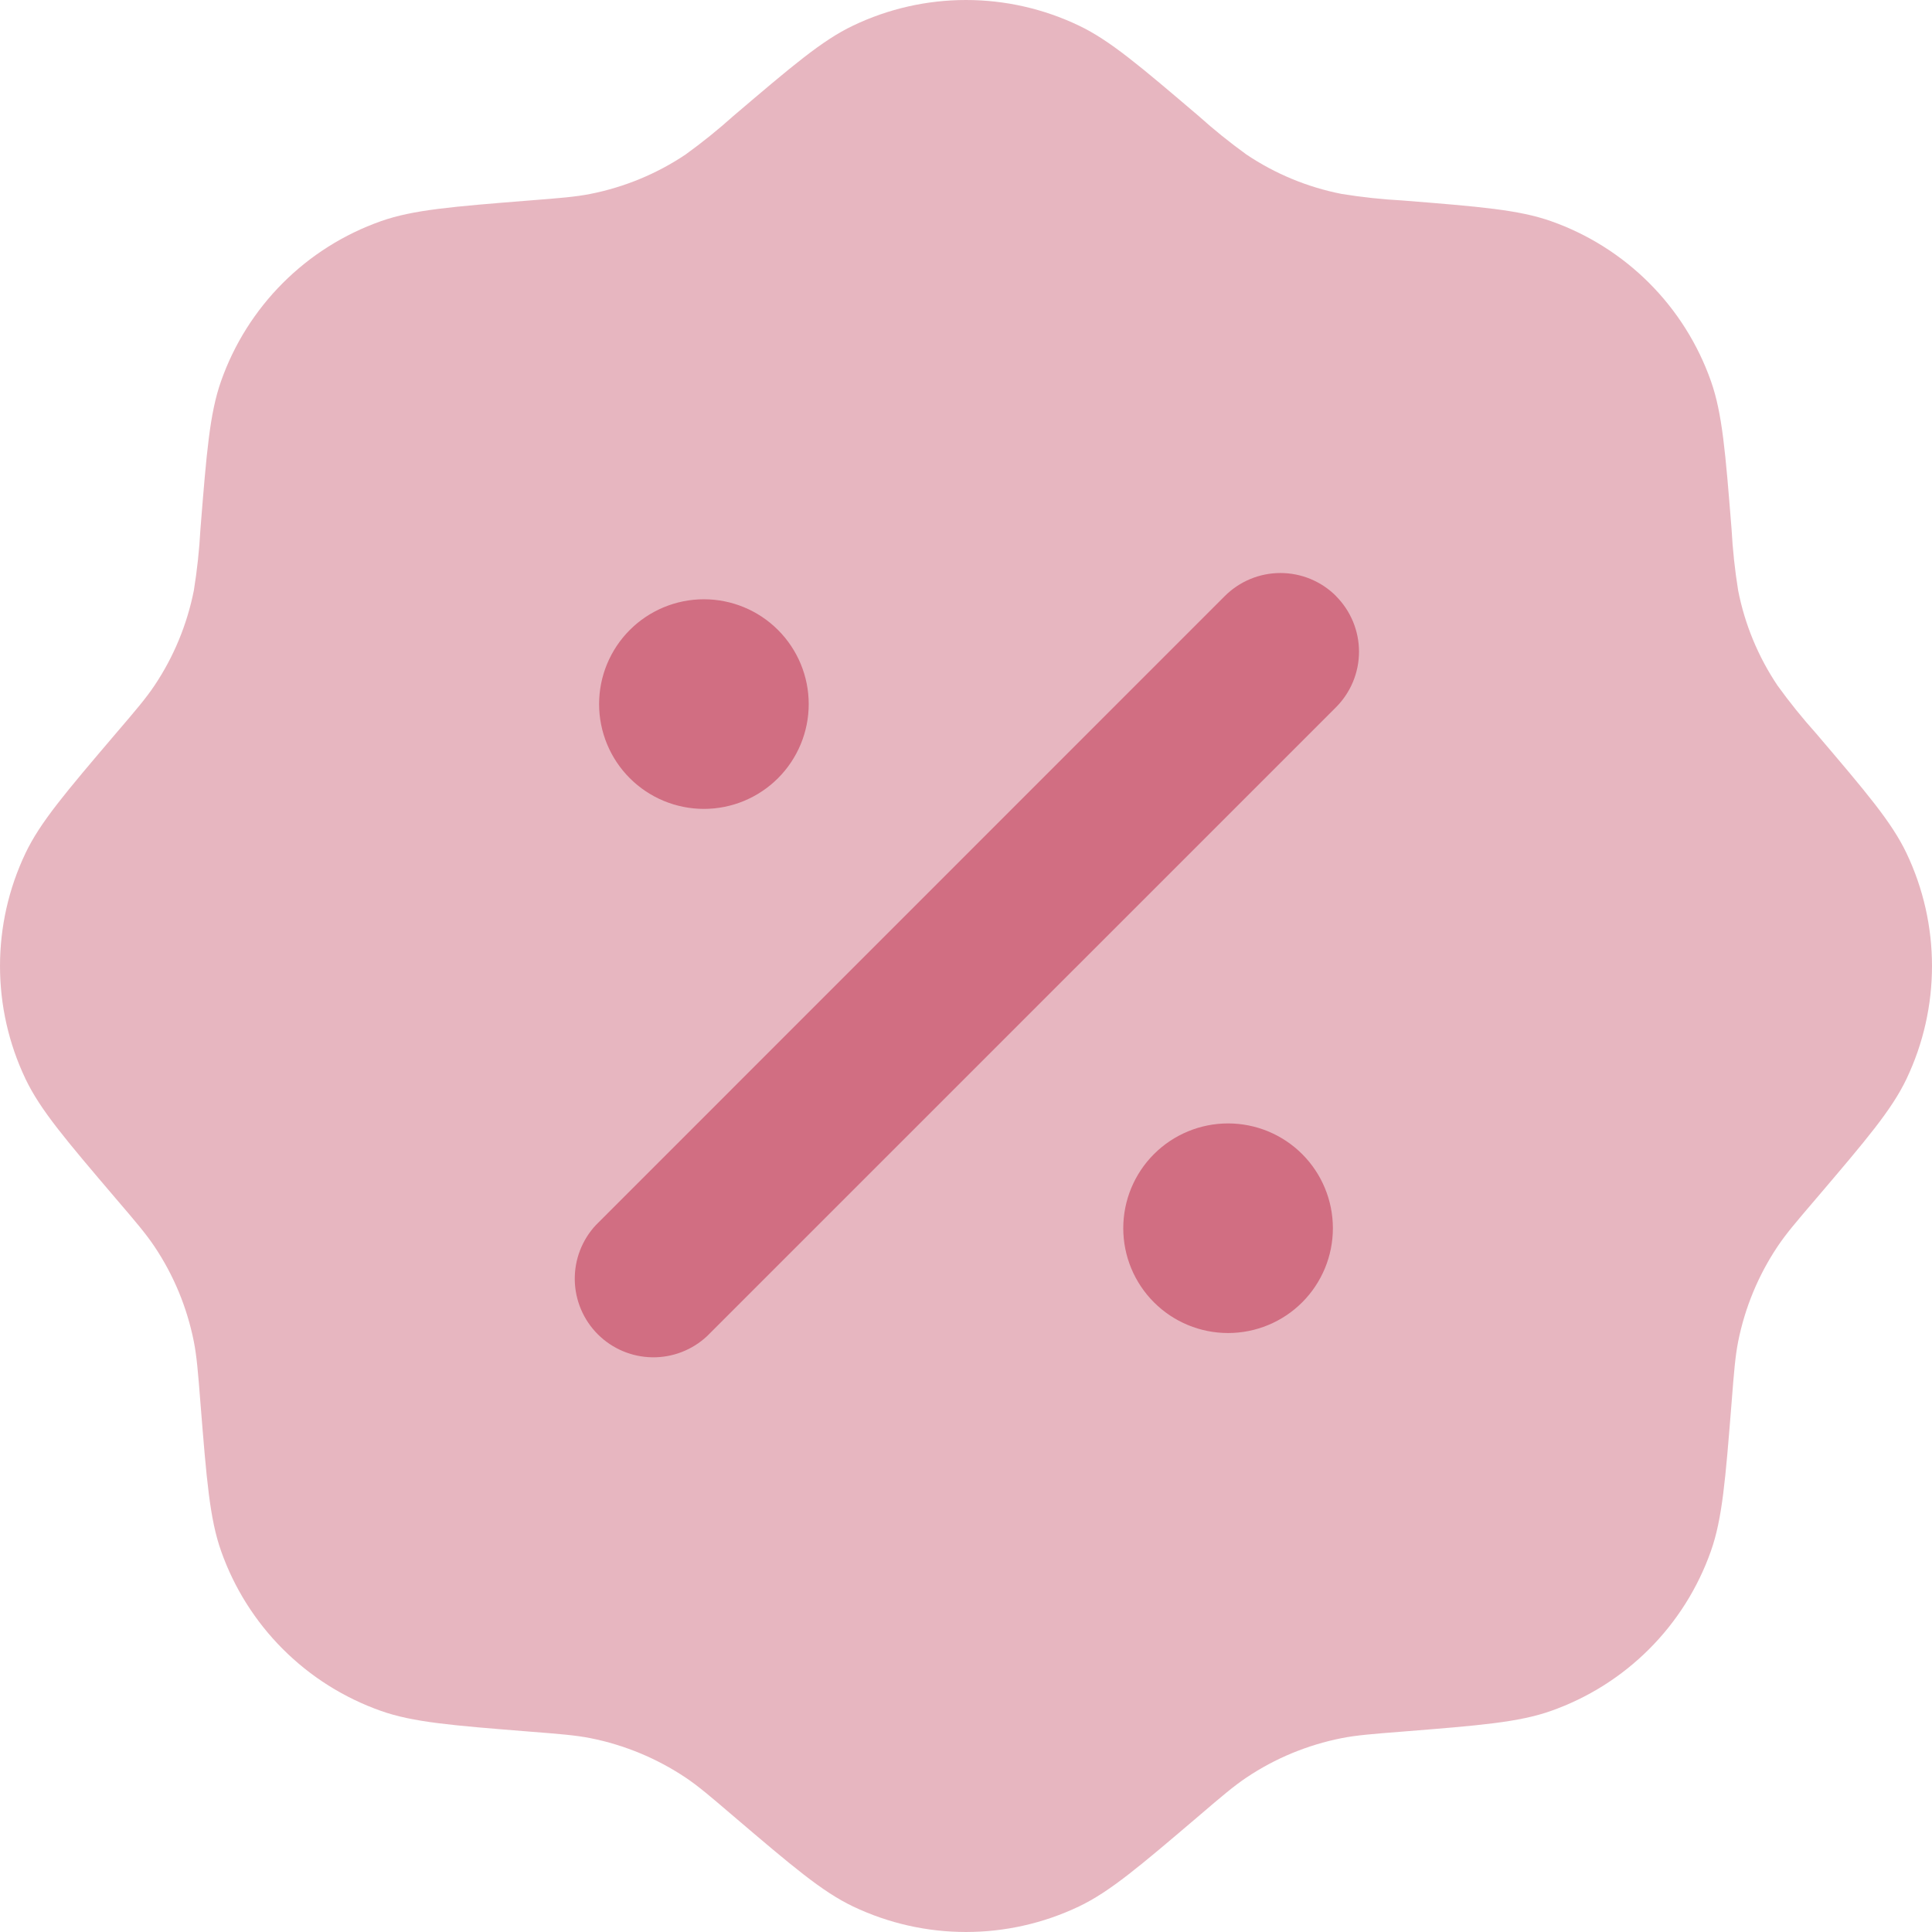 <svg width="110" height="110" viewBox="0 0 110 110" fill="none" xmlns="http://www.w3.org/2000/svg">
<path opacity="0.5" d="M41.756 6.603C40.888 7.382 39.979 8.115 39.033 8.798C37.394 9.898 35.551 10.656 33.615 11.041C32.774 11.207 31.894 11.278 30.139 11.415C25.734 11.768 23.528 11.944 21.691 12.592C19.59 13.333 17.682 14.535 16.106 16.11C14.531 17.686 13.329 19.594 12.588 21.695C11.939 23.532 11.763 25.737 11.411 30.143C11.348 31.307 11.223 32.467 11.037 33.619C10.652 35.555 9.893 37.397 8.793 39.036C8.315 39.751 7.743 40.422 6.599 41.758C3.733 45.124 2.298 46.807 1.456 48.567C-0.485 52.637 -0.485 57.367 1.456 61.437C2.298 63.197 3.733 64.88 6.599 68.246C7.743 69.582 8.315 70.254 8.793 70.969C9.893 72.608 10.652 74.45 11.037 76.386C11.202 77.227 11.274 78.107 11.411 79.862C11.763 84.267 11.939 86.473 12.588 88.31C13.329 90.411 14.531 92.319 16.106 93.894C17.682 95.469 19.59 96.671 21.691 97.412C23.528 98.061 25.734 98.237 30.139 98.589C31.894 98.727 32.774 98.798 33.615 98.963C35.551 99.348 37.394 100.113 39.033 101.207C39.748 101.686 40.419 102.257 41.756 103.401C45.122 106.267 46.805 107.702 48.565 108.544C52.635 110.485 57.365 110.485 61.435 108.544C63.195 107.702 64.878 106.267 68.244 103.401C69.581 102.257 70.252 101.686 70.967 101.207C72.606 100.107 74.448 99.348 76.385 98.963C77.226 98.798 78.106 98.727 79.861 98.589C84.266 98.237 86.472 98.061 88.309 97.412C90.41 96.671 92.318 95.469 93.894 93.894C95.469 92.319 96.671 90.411 97.412 88.31C98.061 86.473 98.237 84.267 98.589 79.862C98.726 78.107 98.798 77.227 98.963 76.386C99.348 74.45 100.112 72.608 101.207 70.969C101.685 70.254 102.257 69.582 103.401 68.246C106.267 64.88 107.702 63.197 108.544 61.437C110.485 57.367 110.485 52.637 108.544 48.567C107.702 46.807 106.267 45.124 103.401 41.758C102.622 40.89 101.89 39.982 101.207 39.036C100.106 37.397 99.343 35.556 98.963 33.619C98.777 32.467 98.652 31.307 98.589 30.143C98.237 25.737 98.061 23.532 97.412 21.695C96.671 19.594 95.469 17.686 93.894 16.11C92.318 14.535 90.41 13.333 88.309 12.592C86.472 11.944 84.266 11.768 79.861 11.415C78.696 11.352 77.536 11.227 76.385 11.041C74.447 10.661 72.606 9.898 70.967 8.798C70.021 8.115 69.112 7.382 68.244 6.603C64.878 3.738 63.195 2.302 61.435 1.461C59.426 0.499 57.227 0 55 0C52.773 0 50.574 0.499 48.565 1.461C46.805 2.302 45.122 3.738 41.756 6.603Z" fill="#D16E82"/>
<path d="M76.065 33.938C76.904 34.778 77.376 35.917 77.376 37.104C77.376 38.291 76.904 39.429 76.065 40.269L40.259 76.073C39.411 76.866 38.288 77.299 37.127 77.279C35.967 77.26 34.859 76.79 34.037 75.97C33.216 75.149 32.746 74.042 32.725 72.881C32.705 71.721 33.136 70.597 33.928 69.749L69.734 33.938C70.15 33.522 70.644 33.192 71.188 32.966C71.731 32.741 72.314 32.625 72.902 32.625C73.491 32.625 74.074 32.741 74.617 32.966C75.161 33.192 75.655 33.522 76.07 33.938M75.889 69.93C75.889 71.513 75.26 73.03 74.141 74.15C73.022 75.269 71.504 75.897 69.921 75.897C68.339 75.897 66.821 75.269 65.702 74.15C64.582 73.03 63.954 71.513 63.954 69.93C63.954 68.347 64.582 66.829 65.702 65.71C66.821 64.591 68.339 63.963 69.921 63.963C71.504 63.963 73.022 64.591 74.141 65.71C75.26 66.829 75.889 68.347 75.889 69.93ZM40.078 46.055C41.66 46.055 43.178 45.426 44.297 44.307C45.416 43.188 46.045 41.67 46.045 40.087C46.045 38.505 45.416 36.987 44.297 35.868C43.178 34.749 41.66 34.12 40.078 34.12C38.495 34.12 36.977 34.749 35.858 35.868C34.739 36.987 34.11 38.505 34.11 40.087C34.11 41.67 34.739 43.188 35.858 44.307C36.977 45.426 38.495 46.055 40.078 46.055Z" fill="#D16E82"/>
</svg>
